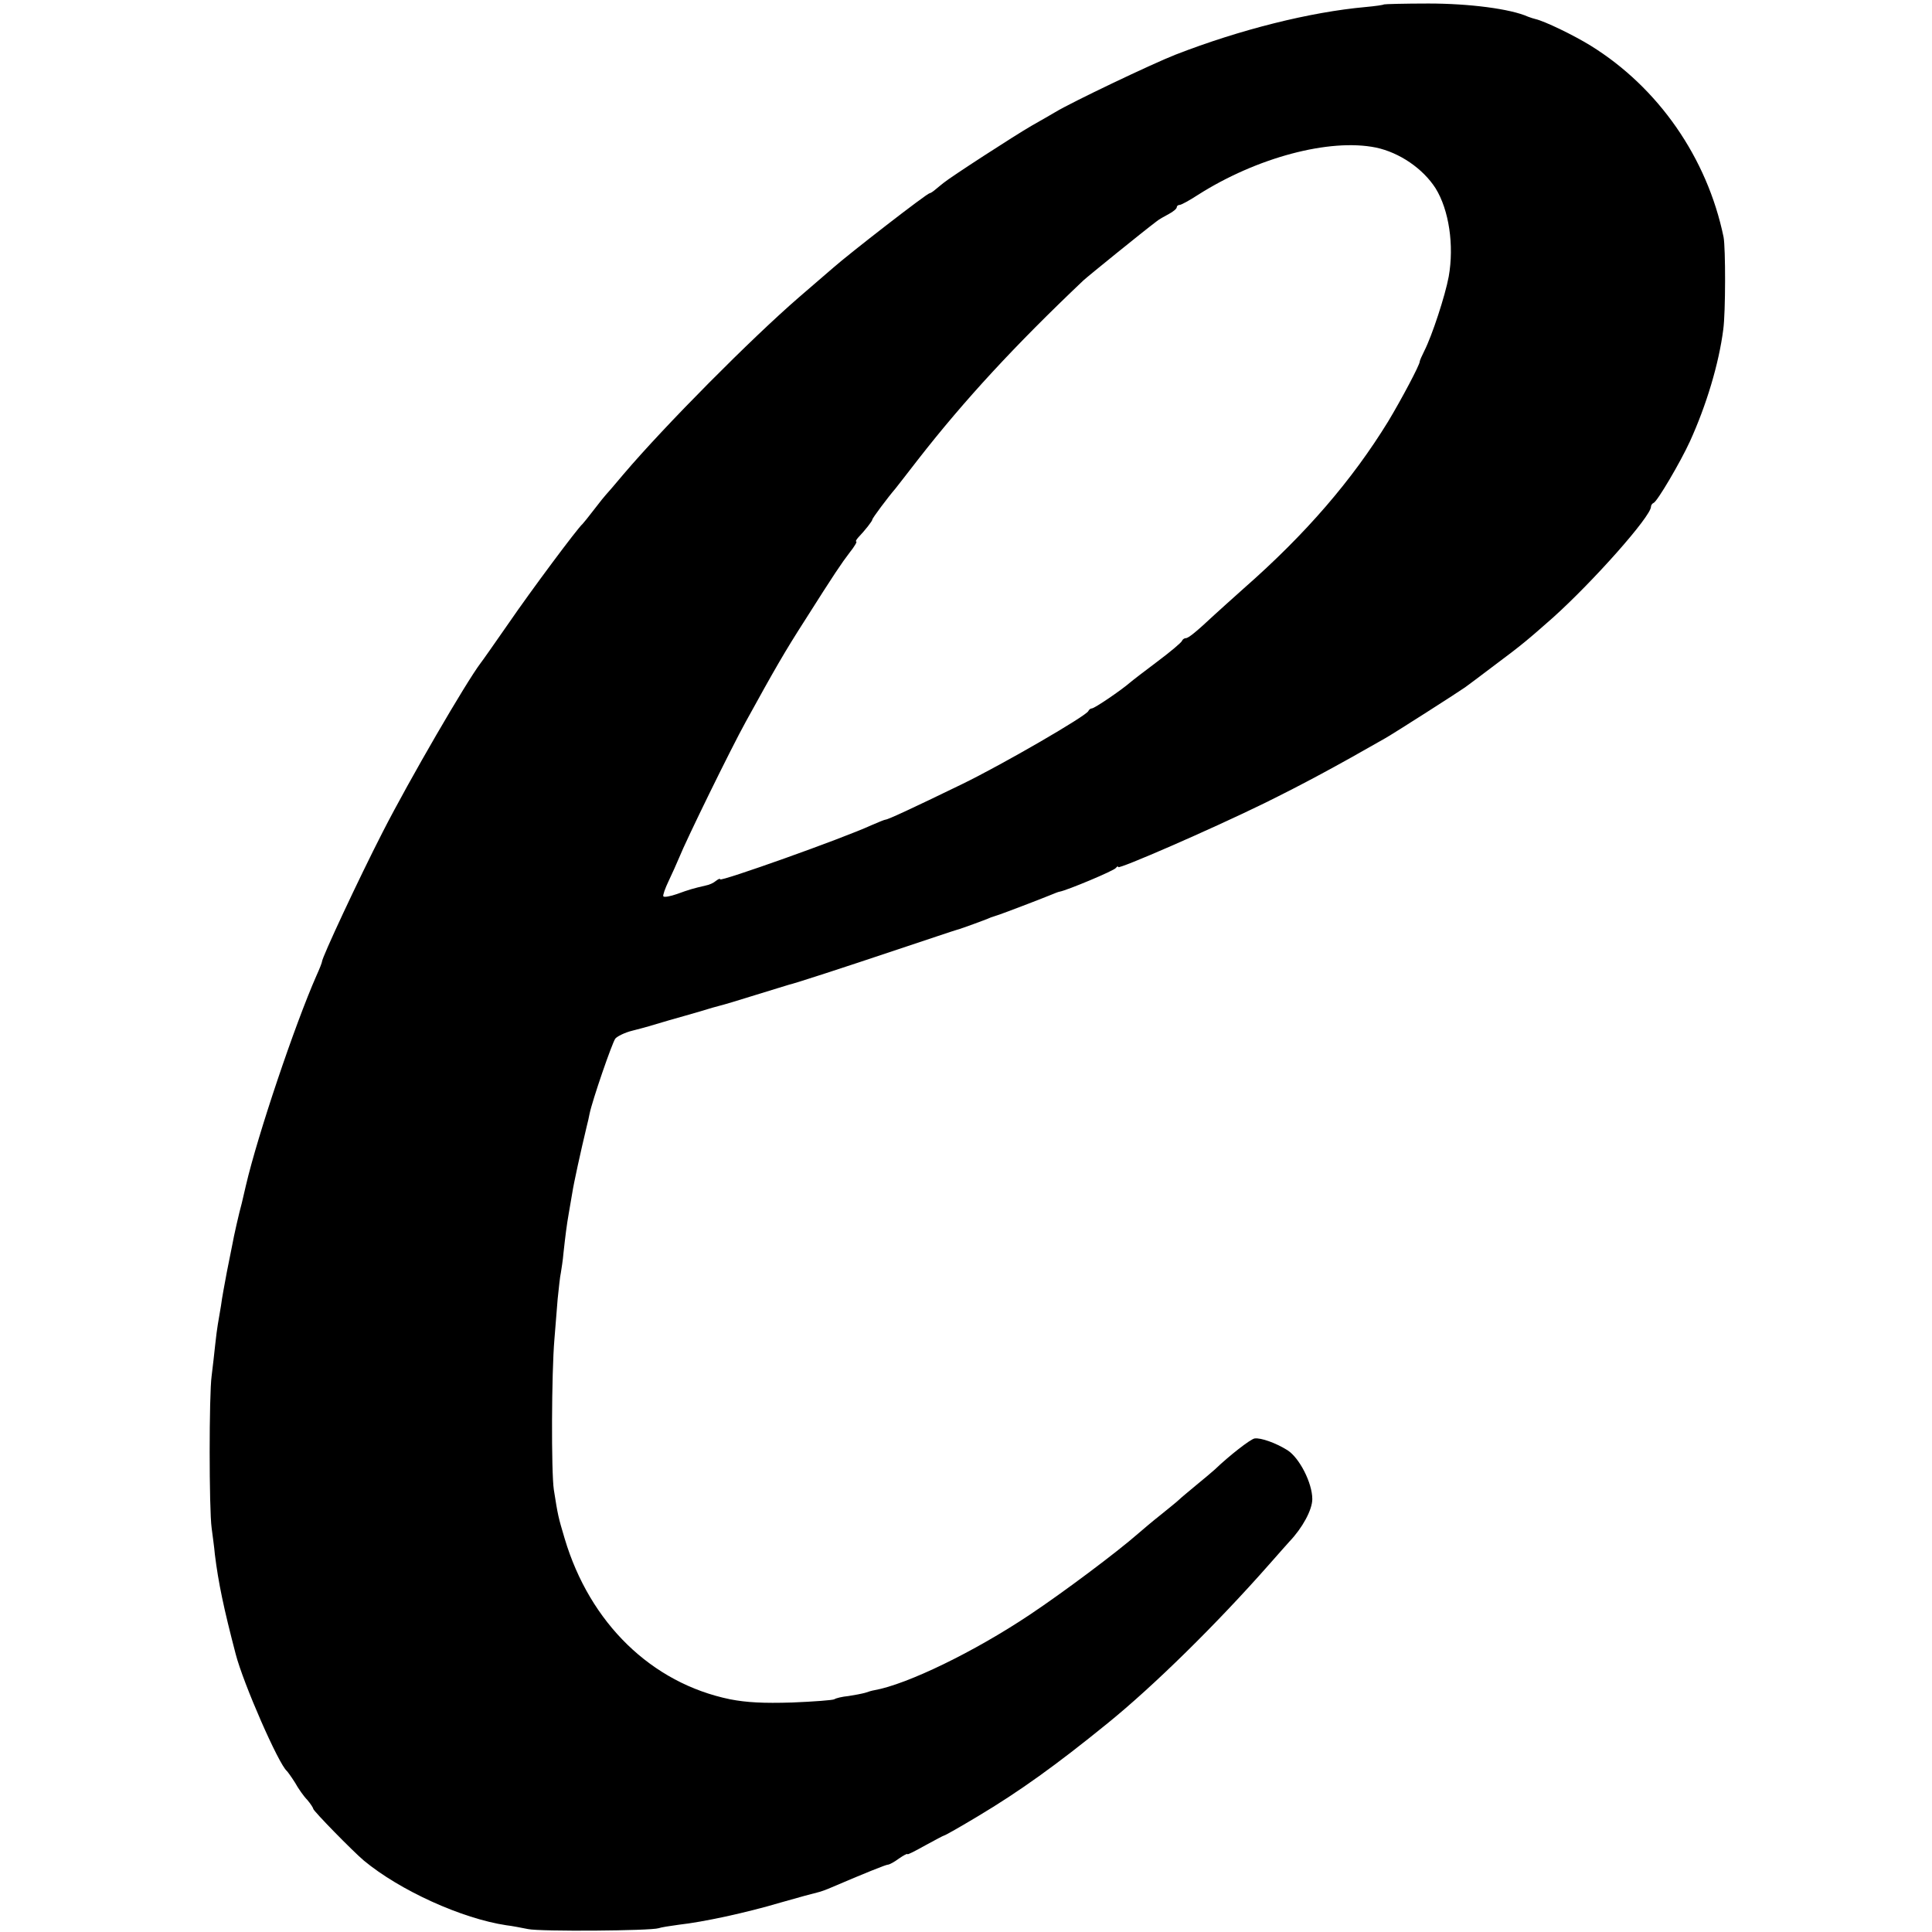<?xml version="1.0" standalone="no"?>
<!DOCTYPE svg PUBLIC "-//W3C//DTD SVG 20010904//EN"
 "http://www.w3.org/TR/2001/REC-SVG-20010904/DTD/svg10.dtd">
<svg version="1.0" xmlns="http://www.w3.org/2000/svg"
 width="660pt" height="660pt" viewBox="0 0 660 660"
 preserveAspectRatio="xMidYMid meet">
<g transform="translate(0,660) scale(0.1,-0.1)"
fill="#000000" stroke="none">
<path d="M4728 6585 c-2 -2 -30 -6 -63 -9 -189 -17 -429 -77 -650 -163 -79
-31 -354 -162 -410 -196 -11 -7 -47 -27 -80 -46 -59 -34 -278 -176 -302 -196
-7 -5 -19 -16 -27 -22 -8 -7 -17 -13 -20 -13 -9 0 -277 -208 -330 -255 -6 -5
-58 -50 -116 -100 -163 -141 -458 -438 -600 -605 -30 -36 -57 -67 -60 -70 -3
-3 -21 -25 -40 -50 -19 -25 -37 -47 -40 -50 -16 -13 -177 -229 -253 -340 -48
-69 -90 -129 -95 -135 -50 -66 -242 -396 -335 -578 -82 -160 -207 -428 -207
-442 0 -3 -8 -24 -19 -48 -74 -168 -201 -545 -241 -717 -6 -25 -12 -52 -14
-60 -9 -32 -28 -116 -32 -140 -3 -14 -11 -56 -19 -95 -7 -38 -17 -90 -20 -115
-4 -25 -9 -54 -11 -65 -2 -11 -6 -42 -9 -70 -3 -27 -8 -75 -12 -105 -9 -64 -9
-455 0 -520 3 -25 9 -65 11 -90 12 -97 30 -183 71 -340 26 -101 147 -377 175
-400 3 -3 16 -21 28 -40 11 -20 30 -47 42 -59 11 -13 20 -27 20 -30 0 -7 135
-145 173 -177 123 -102 334 -198 487 -221 19 -2 53 -9 74 -13 42 -9 420 -6
446 3 8 3 40 8 70 12 81 9 227 40 348 76 59 17 115 32 124 34 10 2 32 10 50
18 110 47 184 77 191 77 5 0 22 9 38 21 16 11 29 18 29 15 0 -3 27 11 61 30
33 18 63 34 65 34 3 0 54 29 114 65 144 86 270 177 440 315 161 130 378 344
555 545 33 38 65 73 70 79 44 46 78 108 78 145 0 55 -44 141 -85 167 -40 25
-91 43 -112 40 -14 -2 -87 -59 -136 -106 -9 -8 -37 -32 -63 -53 -25 -21 -52
-43 -59 -50 -7 -7 -36 -30 -63 -52 -28 -22 -62 -51 -77 -64 -73 -64 -256 -201
-370 -277 -190 -127 -419 -238 -531 -258 -7 -1 -21 -5 -32 -9 -11 -3 -37 -8
-57 -11 -21 -2 -42 -7 -48 -11 -5 -3 -70 -8 -144 -11 -99 -3 -155 0 -212 11
-268 55 -479 260 -565 549 -22 74 -23 78 -37 167 -9 60 -8 399 2 514 3 39 8
100 11 137 4 37 8 78 11 90 2 13 7 43 9 68 6 55 11 96 18 135 3 17 8 48 12 70
5 33 28 138 50 230 3 11 7 29 9 40 10 48 77 242 88 257 7 8 33 21 58 27 51 13
56 15 127 36 29 8 77 22 105 30 29 9 60 18 69 20 9 2 63 18 120 36 57 18 109
33 114 35 19 4 182 57 370 120 105 35 197 66 205 68 8 2 33 11 55 19 22 8 49
18 60 23 11 4 25 8 30 10 15 5 136 51 170 65 17 7 32 13 35 13 24 4 187 72
192 81 4 5 8 7 8 3 0 -9 315 128 499 218 134 66 247 127 413 222 35 20 252
159 273 174 6 4 51 38 100 75 94 70 115 88 200 163 138 124 335 346 335 379 0
5 4 11 9 13 12 4 92 140 124 210 56 123 99 265 114 383 8 58 8 278 1 315 -56
271 -223 511 -454 654 -60 37 -158 84 -189 91 -5 1 -17 5 -25 8 -60 27 -202
45 -340 45 -82 0 -150 -2 -152 -3z m-28 -489 c81 -17 161 -72 204 -139 46 -74
64 -195 45 -302 -12 -65 -57 -202 -83 -253 -9 -18 -16 -34 -16 -37 1 -10 -64
-132 -108 -205 -123 -200 -280 -383 -493 -570 -40 -36 -85 -76 -100 -90 -62
-58 -89 -80 -98 -80 -5 0 -11 -4 -13 -9 -1 -5 -39 -37 -83 -70 -44 -33 -87
-66 -95 -73 -30 -26 -121 -88 -130 -88 -4 0 -10 -4 -12 -9 -6 -16 -292 -182
-432 -250 -173 -84 -253 -121 -261 -121 -3 0 -25 -9 -48 -19 -100 -46 -517
-194 -517 -185 0 4 -6 1 -14 -5 -8 -7 -23 -14 -35 -16 -43 -10 -57 -14 -98
-29 -23 -8 -44 -12 -47 -8 -2 4 6 27 18 52 12 25 28 61 36 80 24 60 176 371
228 465 99 180 133 239 201 345 102 161 125 195 154 233 16 20 26 37 22 37 -3
0 0 6 7 14 23 24 48 56 48 61 0 5 54 77 79 106 6 8 41 52 77 99 159 204 332
391 565 612 15 14 205 168 249 201 8 7 28 18 43 26 15 8 27 18 27 23 0 4 4 8
10 8 5 0 33 15 62 34 201 128 450 194 608 162z"/>
</g>
</svg>
